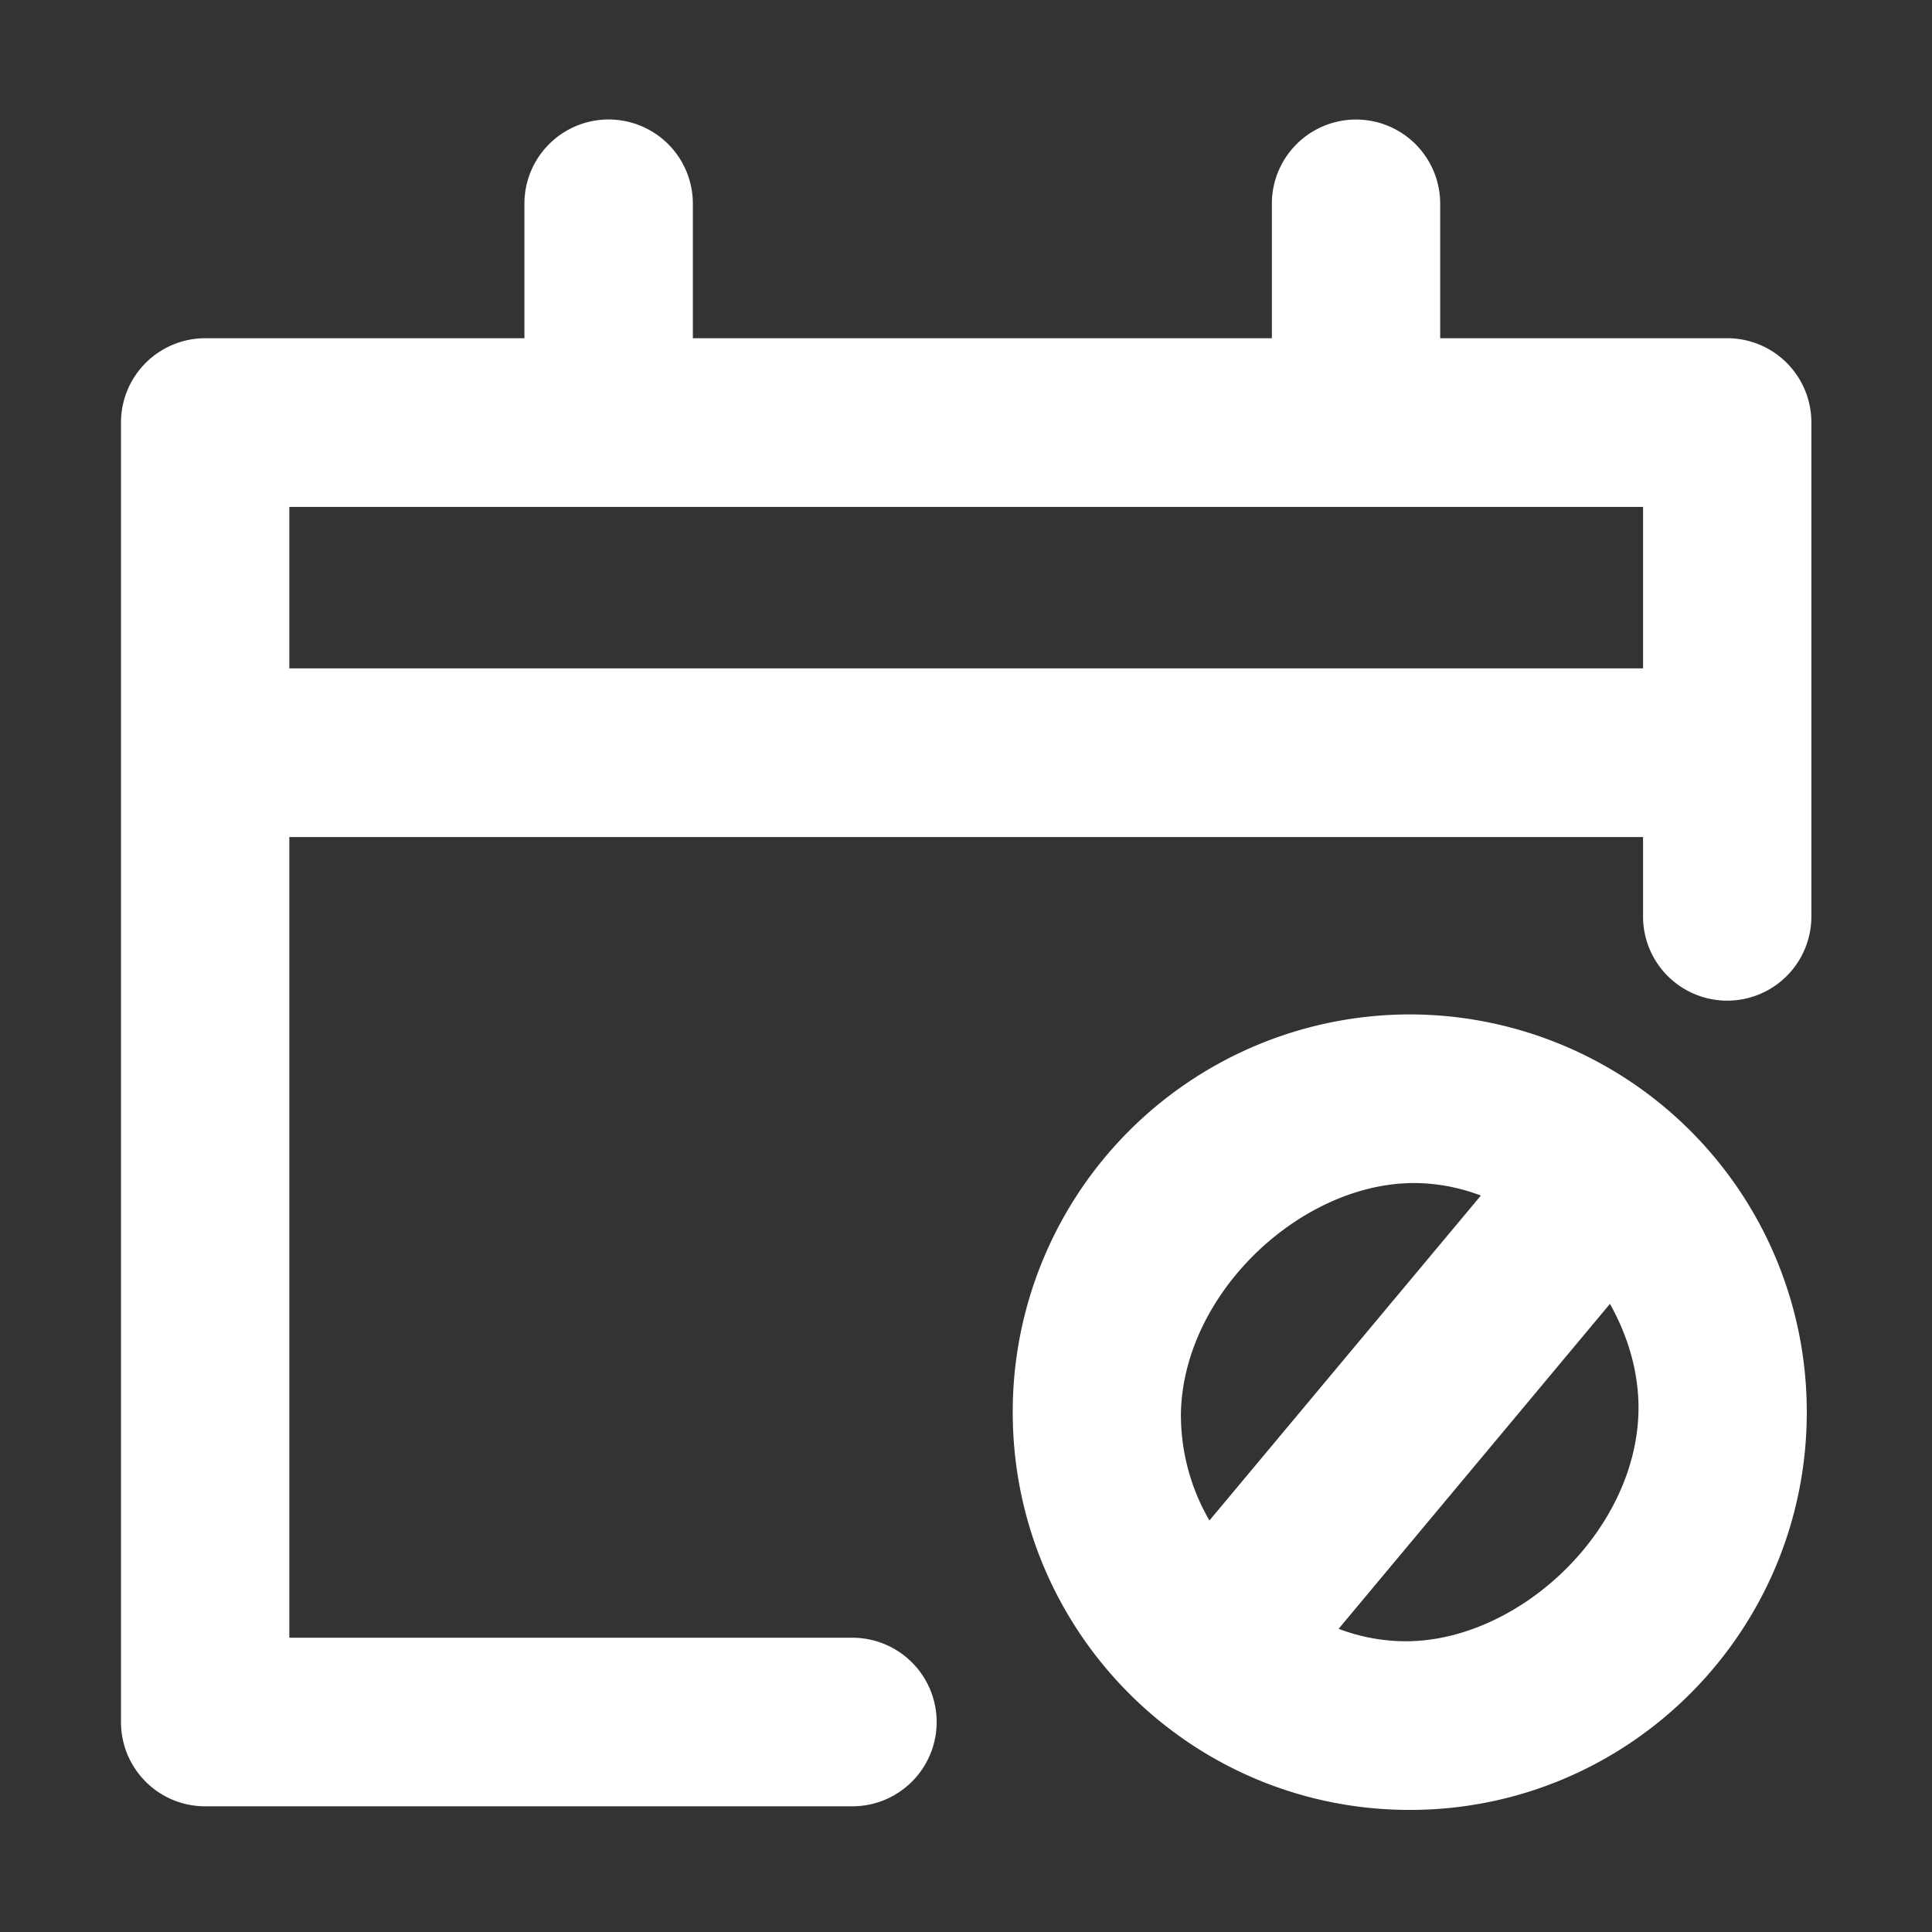 <svg style="enable-background:new 0 0 16 16" xml:space="preserve" xmlns="http://www.w3.org/2000/svg" width="16" height="16" fill="white" class="qi-1044" viewBox="0 0 16 16">
  <rect x="0" y="0" width="16" height="16" fill="#333333" stroke="none"/>
  <path d="M14.305 2.801h-2.378V1.687a.697.697 0 1 0-1.394 0v1.114H5.738V1.687a.697.697 0 1 0-1.395 0v1.114H1.699a.698.698 0 0 0-.697.698v10.762c0 .386.312.698.697.698h5.36a.698.698 0 0 0 0-1.396H2.396V6.932h11.211v.658a.697.697 0 1 0 1.394 0V3.5a.697.697 0 0 0-.696-.699zM2.396 5.535V4.198h11.211v1.337H2.396z"/>
  <path d="M11.675 8.401a3.291 3.291 0 0 0-3.288 3.294c0 1.819 1.472 3.294 3.288 3.294s3.288-1.475 3.288-3.294a3.291 3.291 0 0 0-3.288-3.294zm0 1.397c.252-.006.459.054.589.103l-2.248 2.691a1.74 1.74 0 0 1-.236-.897c.026-.983.975-1.875 1.895-1.897zm0 3.794a1.573 1.573 0 0 1-.589-.103l2.247-2.691c.218.391.24.719.236.897-.025.983-.973 1.875-1.894 1.897z"/>
</svg>
